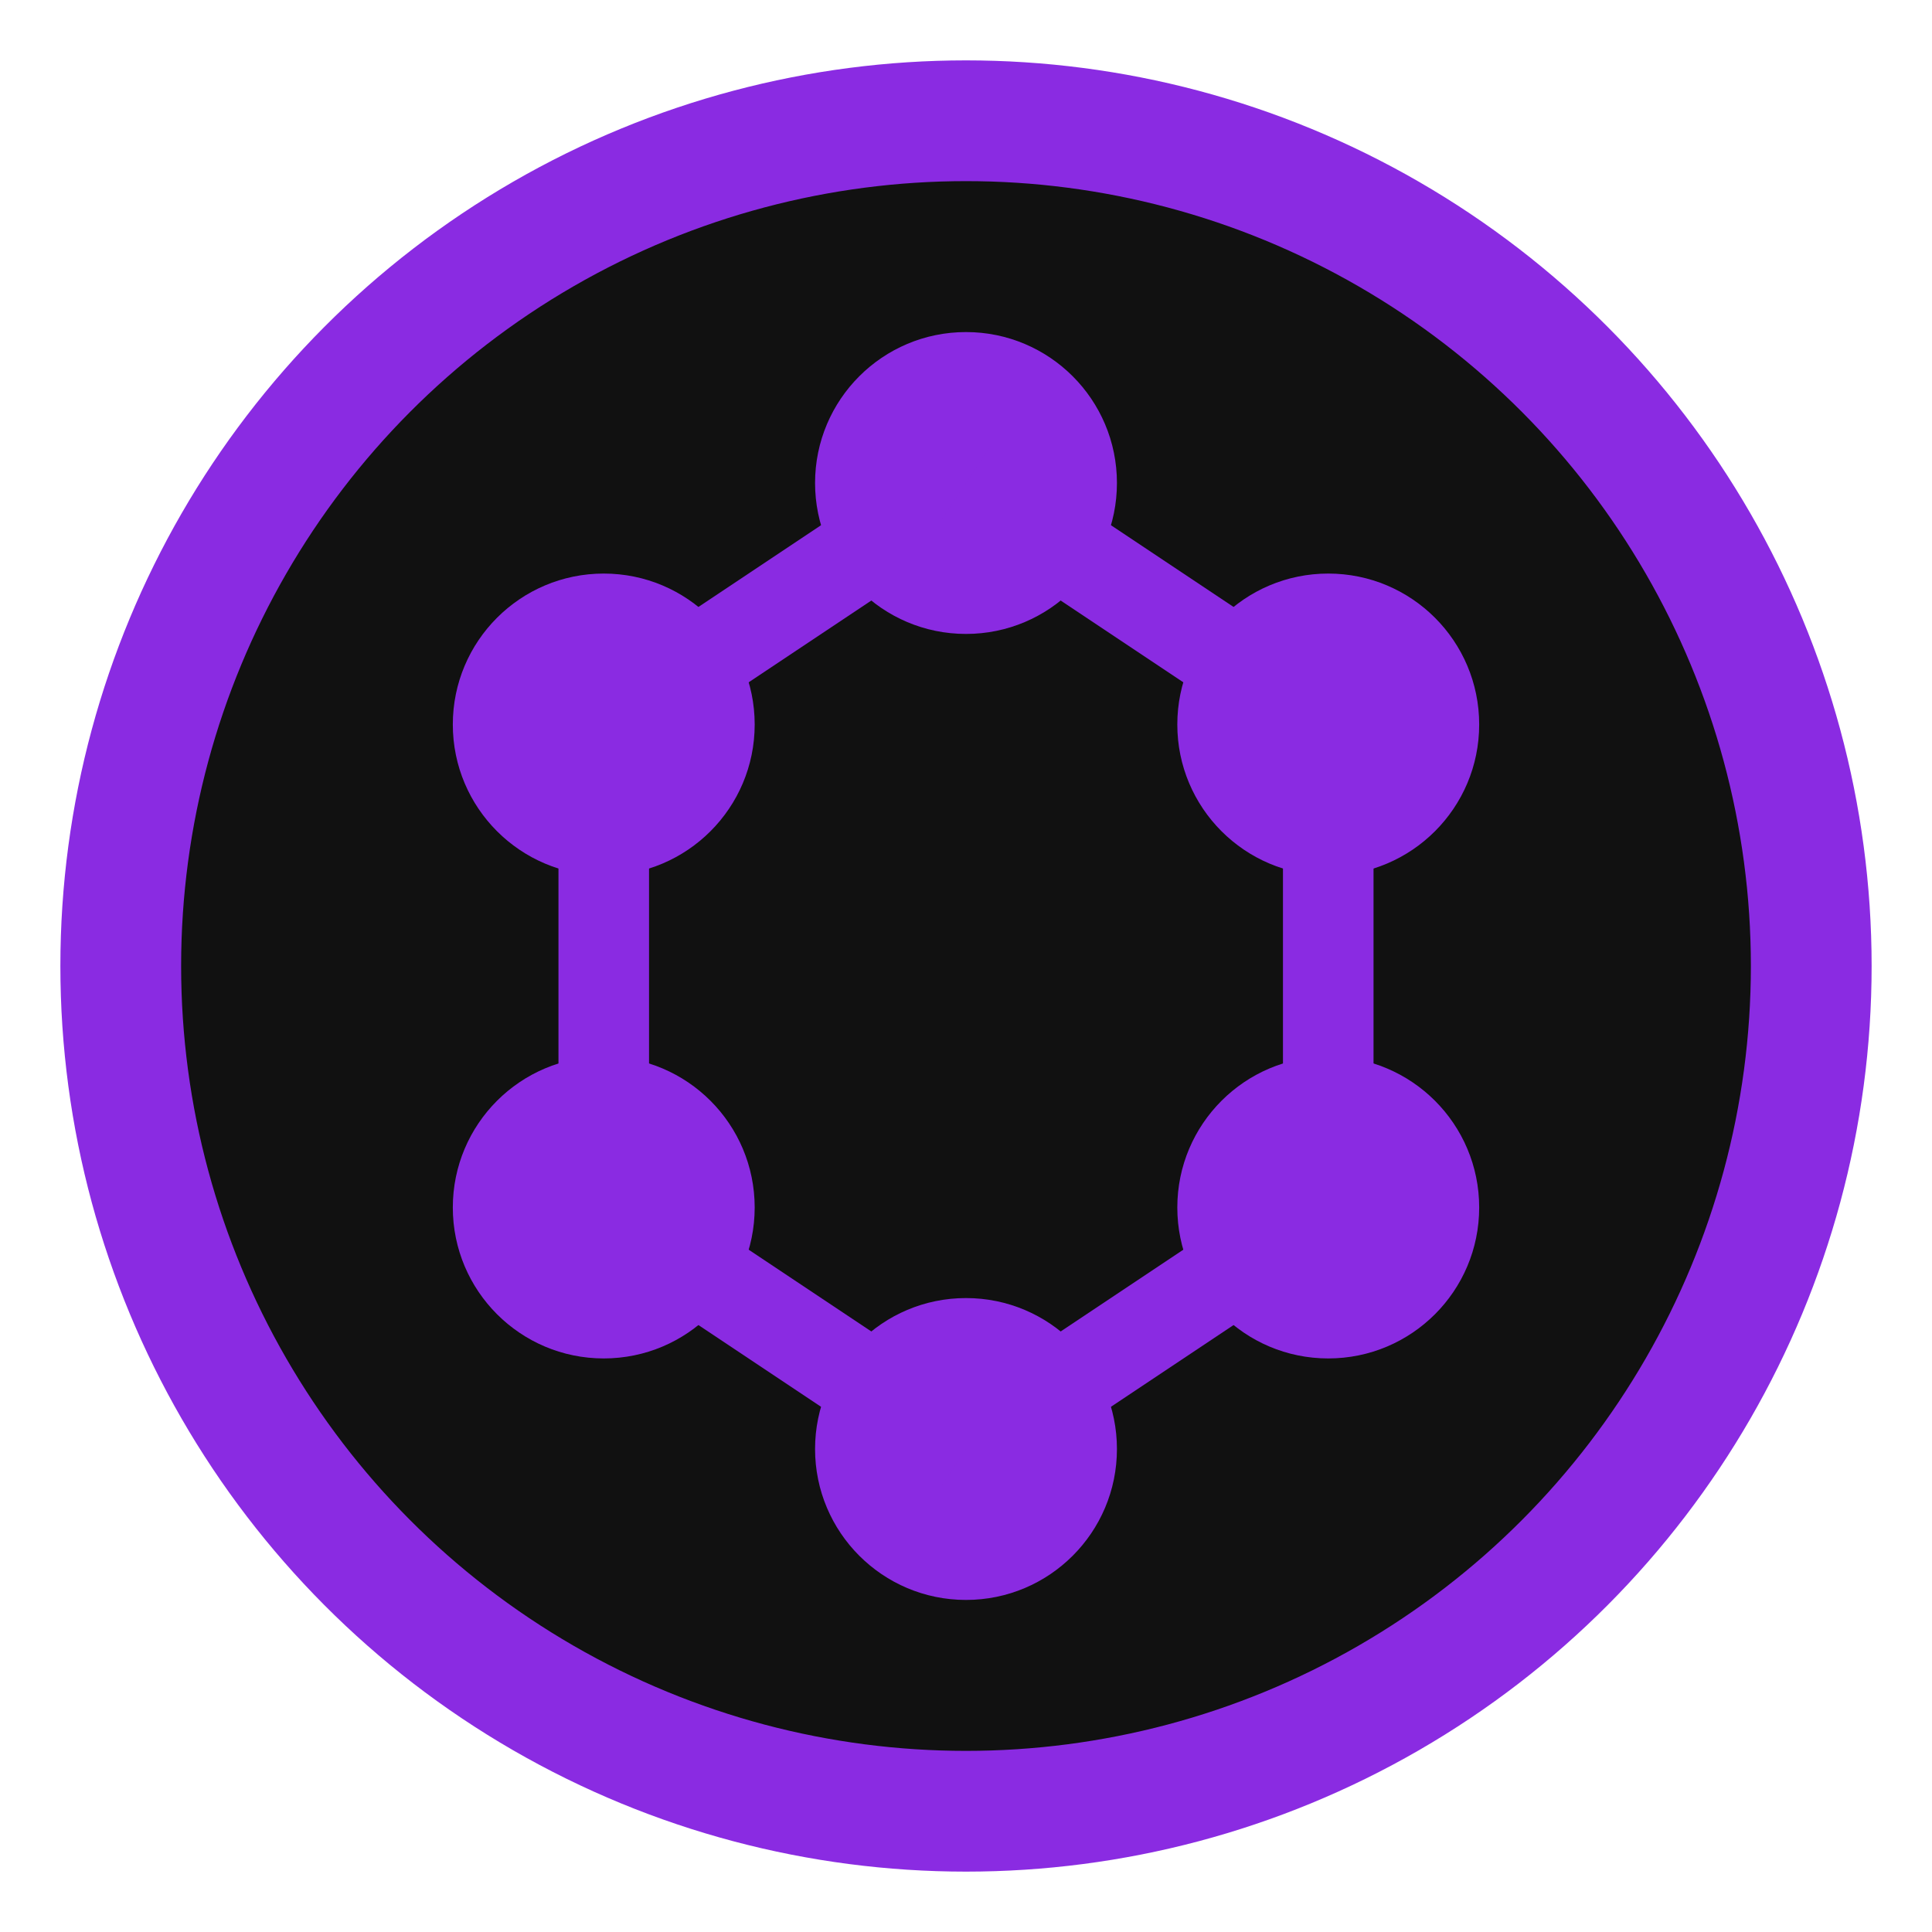 <svg xmlns="http://www.w3.org/2000/svg" width="32" height="32" viewBox="0 0 32 32">
  <circle cx="16" cy="16" r="14" fill="#111" stroke="#8A2BE2" stroke-width="2" />
  <g fill="#8A2BE2">
    <!-- Nodes -->
    <circle cx="16" cy="8" r="2.5" />
    <circle cx="10" cy="12" r="2.5" />
    <circle cx="22" cy="12" r="2.5" />
    <circle cx="10" cy="20" r="2.5" />
    <circle cx="22" cy="20" r="2.5" />
    <circle cx="16" cy="24" r="2.5" />
    
    <!-- Connections -->
    <line x1="16" y1="8" x2="10" y2="12" stroke="#8A2BE2" stroke-width="1.5" />
    <line x1="16" y1="8" x2="22" y2="12" stroke="#8A2BE2" stroke-width="1.5" />
    <line x1="10" y1="12" x2="10" y2="20" stroke="#8A2BE2" stroke-width="1.5" />
    <line x1="22" y1="12" x2="22" y2="20" stroke="#8A2BE2" stroke-width="1.5" />
    <line x1="10" y1="20" x2="16" y2="24" stroke="#8A2BE2" stroke-width="1.5" />
    <line x1="22" y1="20" x2="16" y2="24" stroke="#8A2BE2" stroke-width="1.5" />
  </g>
</svg>
